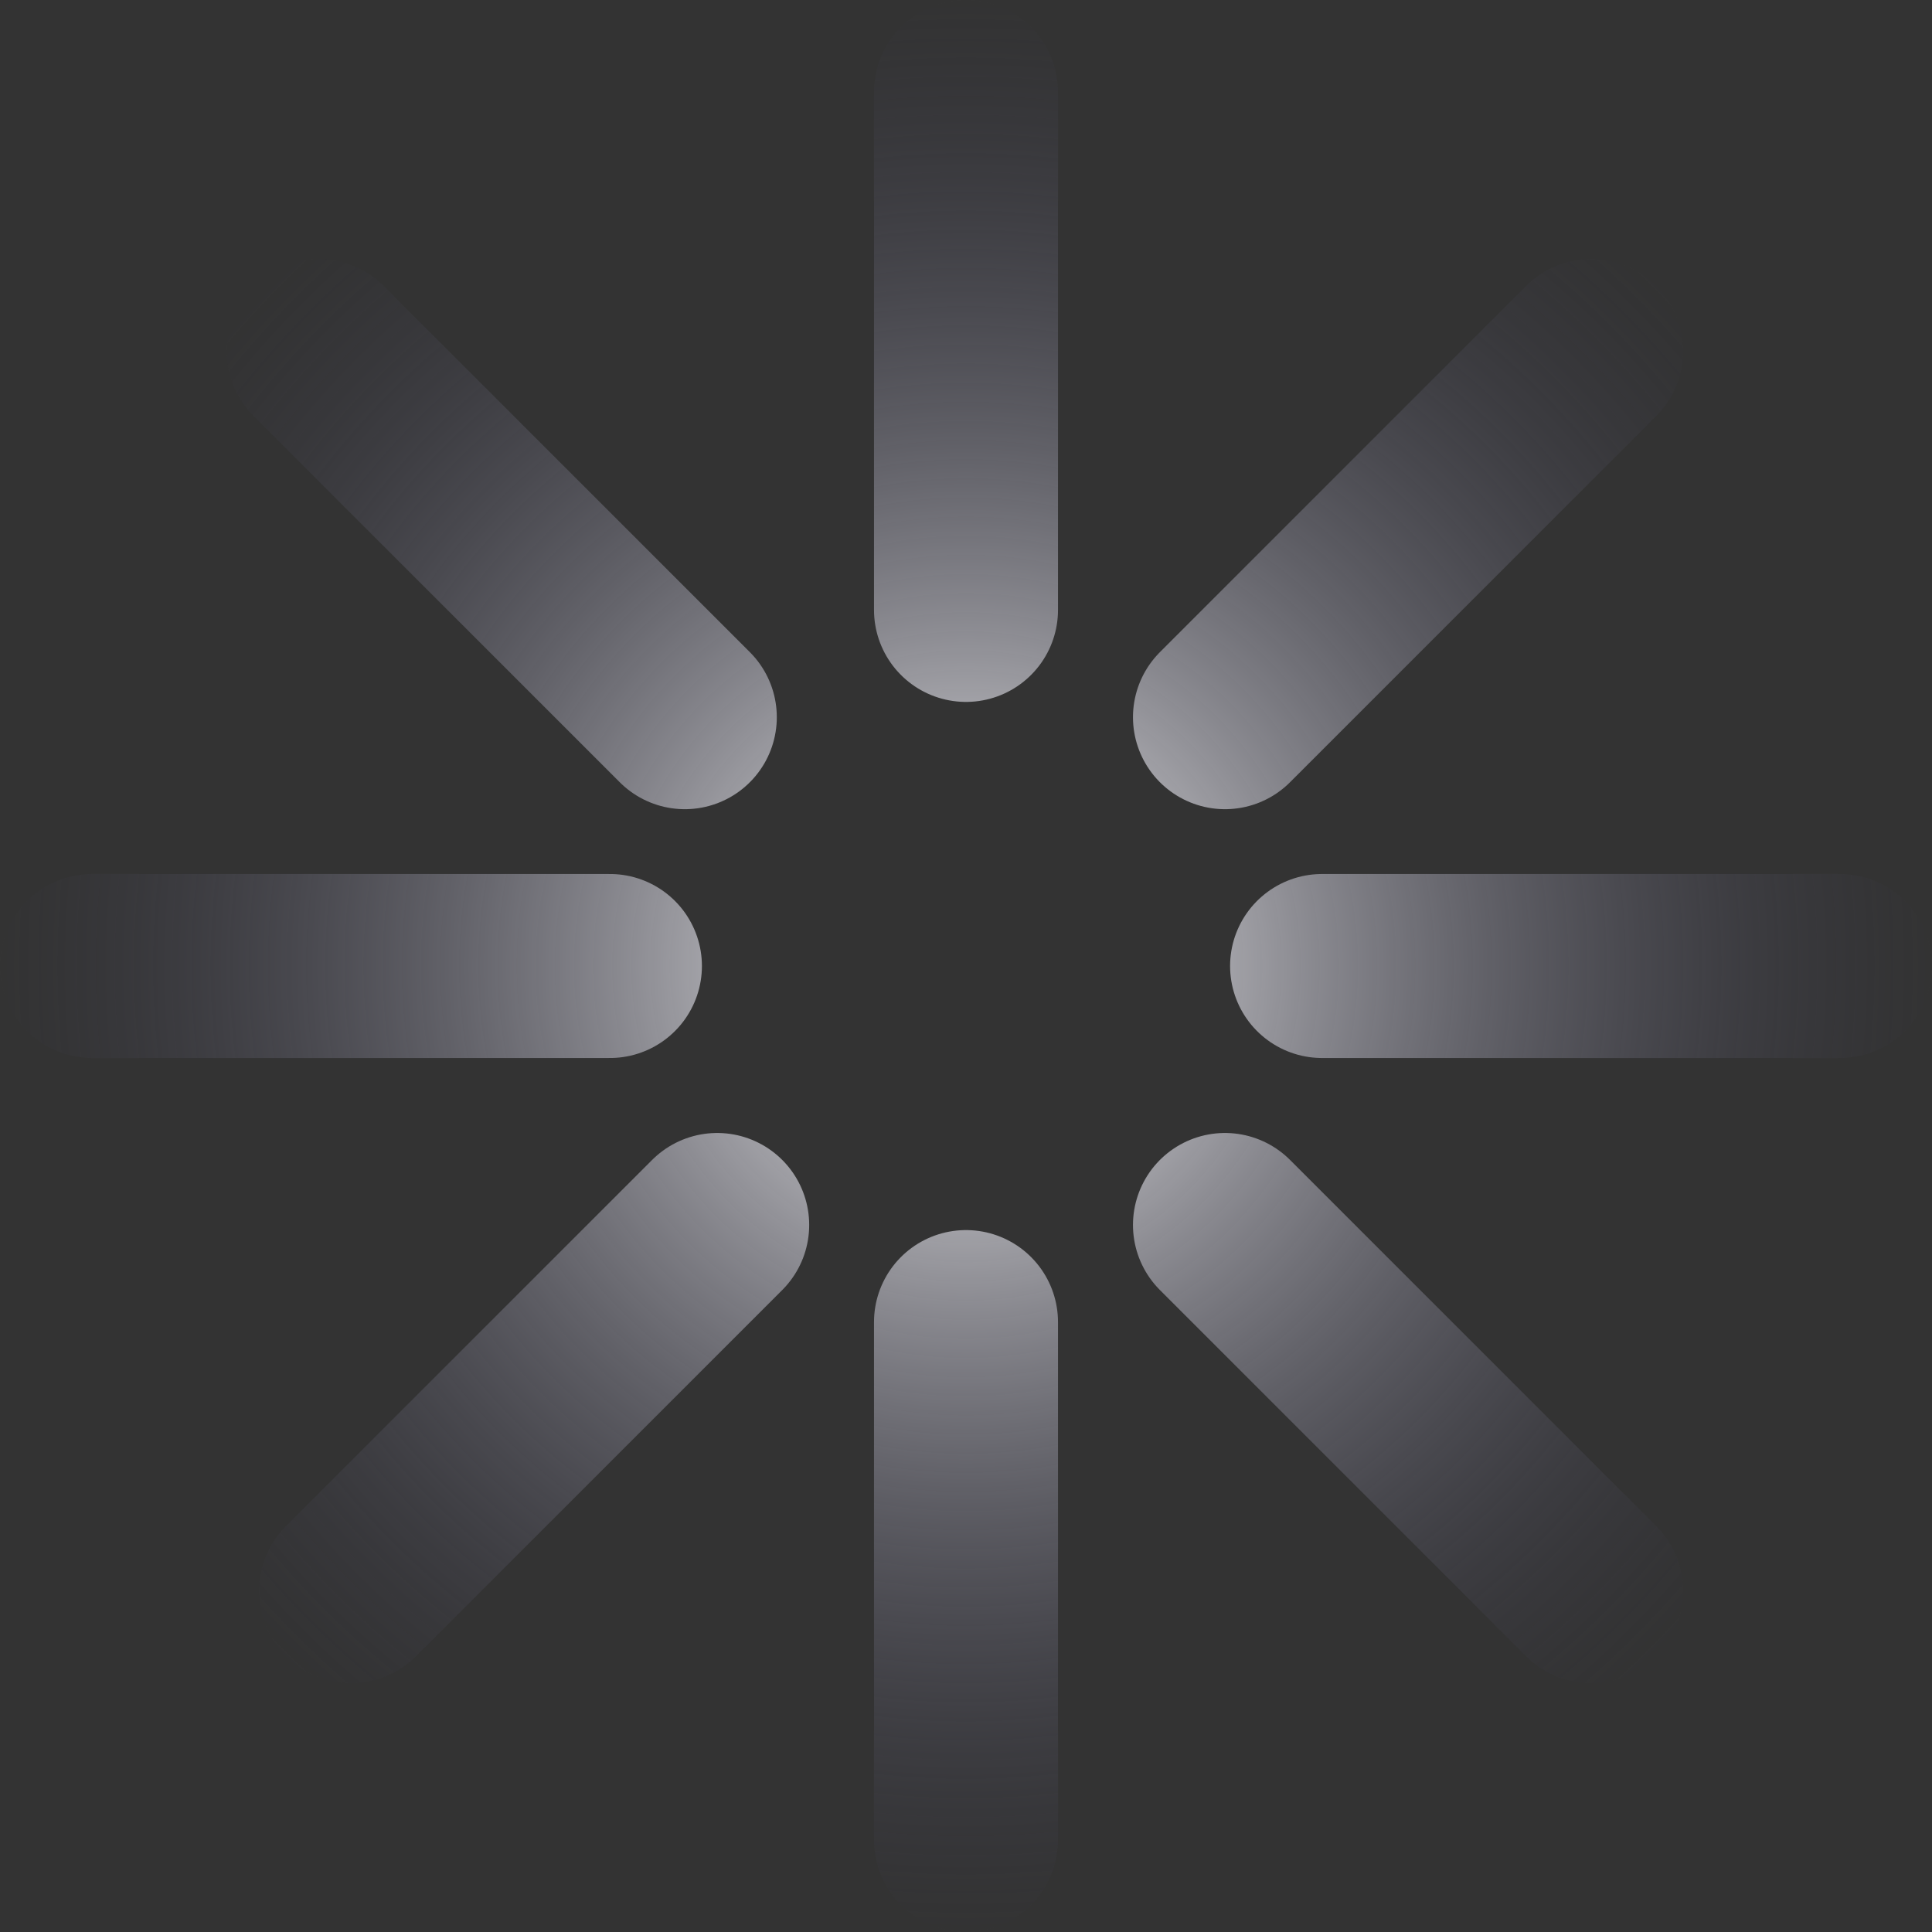 <svg width="42" height="42" viewBox="0 0 42 42" fill="none" xmlns="http://www.w3.org/2000/svg">
<rect x="0" y="0" width="42" height="42" fill="#333333" stroke="none"/>
<path d="M21 2V13.259M21 28.741V40M28.741 21H40M2 21H13.259M26.63 15.591L34.591 7.63M7.63 34.591L15.591 26.63M34.591 34.591L26.63 26.63M14.887 15.591L6.926 7.63" stroke="url(#paint0_angular_302_1199)" stroke-width="4" stroke-linecap="round"/>
<defs>
<radialGradient id="paint0_angular_302_1199" cx="0" cy="0" r="1" gradientUnits="userSpaceOnUse" gradientTransform="translate(21 21) rotate(-105.422) scale(21.17)">
<stop stop-color="white"/>
<stop offset="1" stop-color="#3A3955" stop-opacity="0"/>
</radialGradient>
</defs>
</svg>
